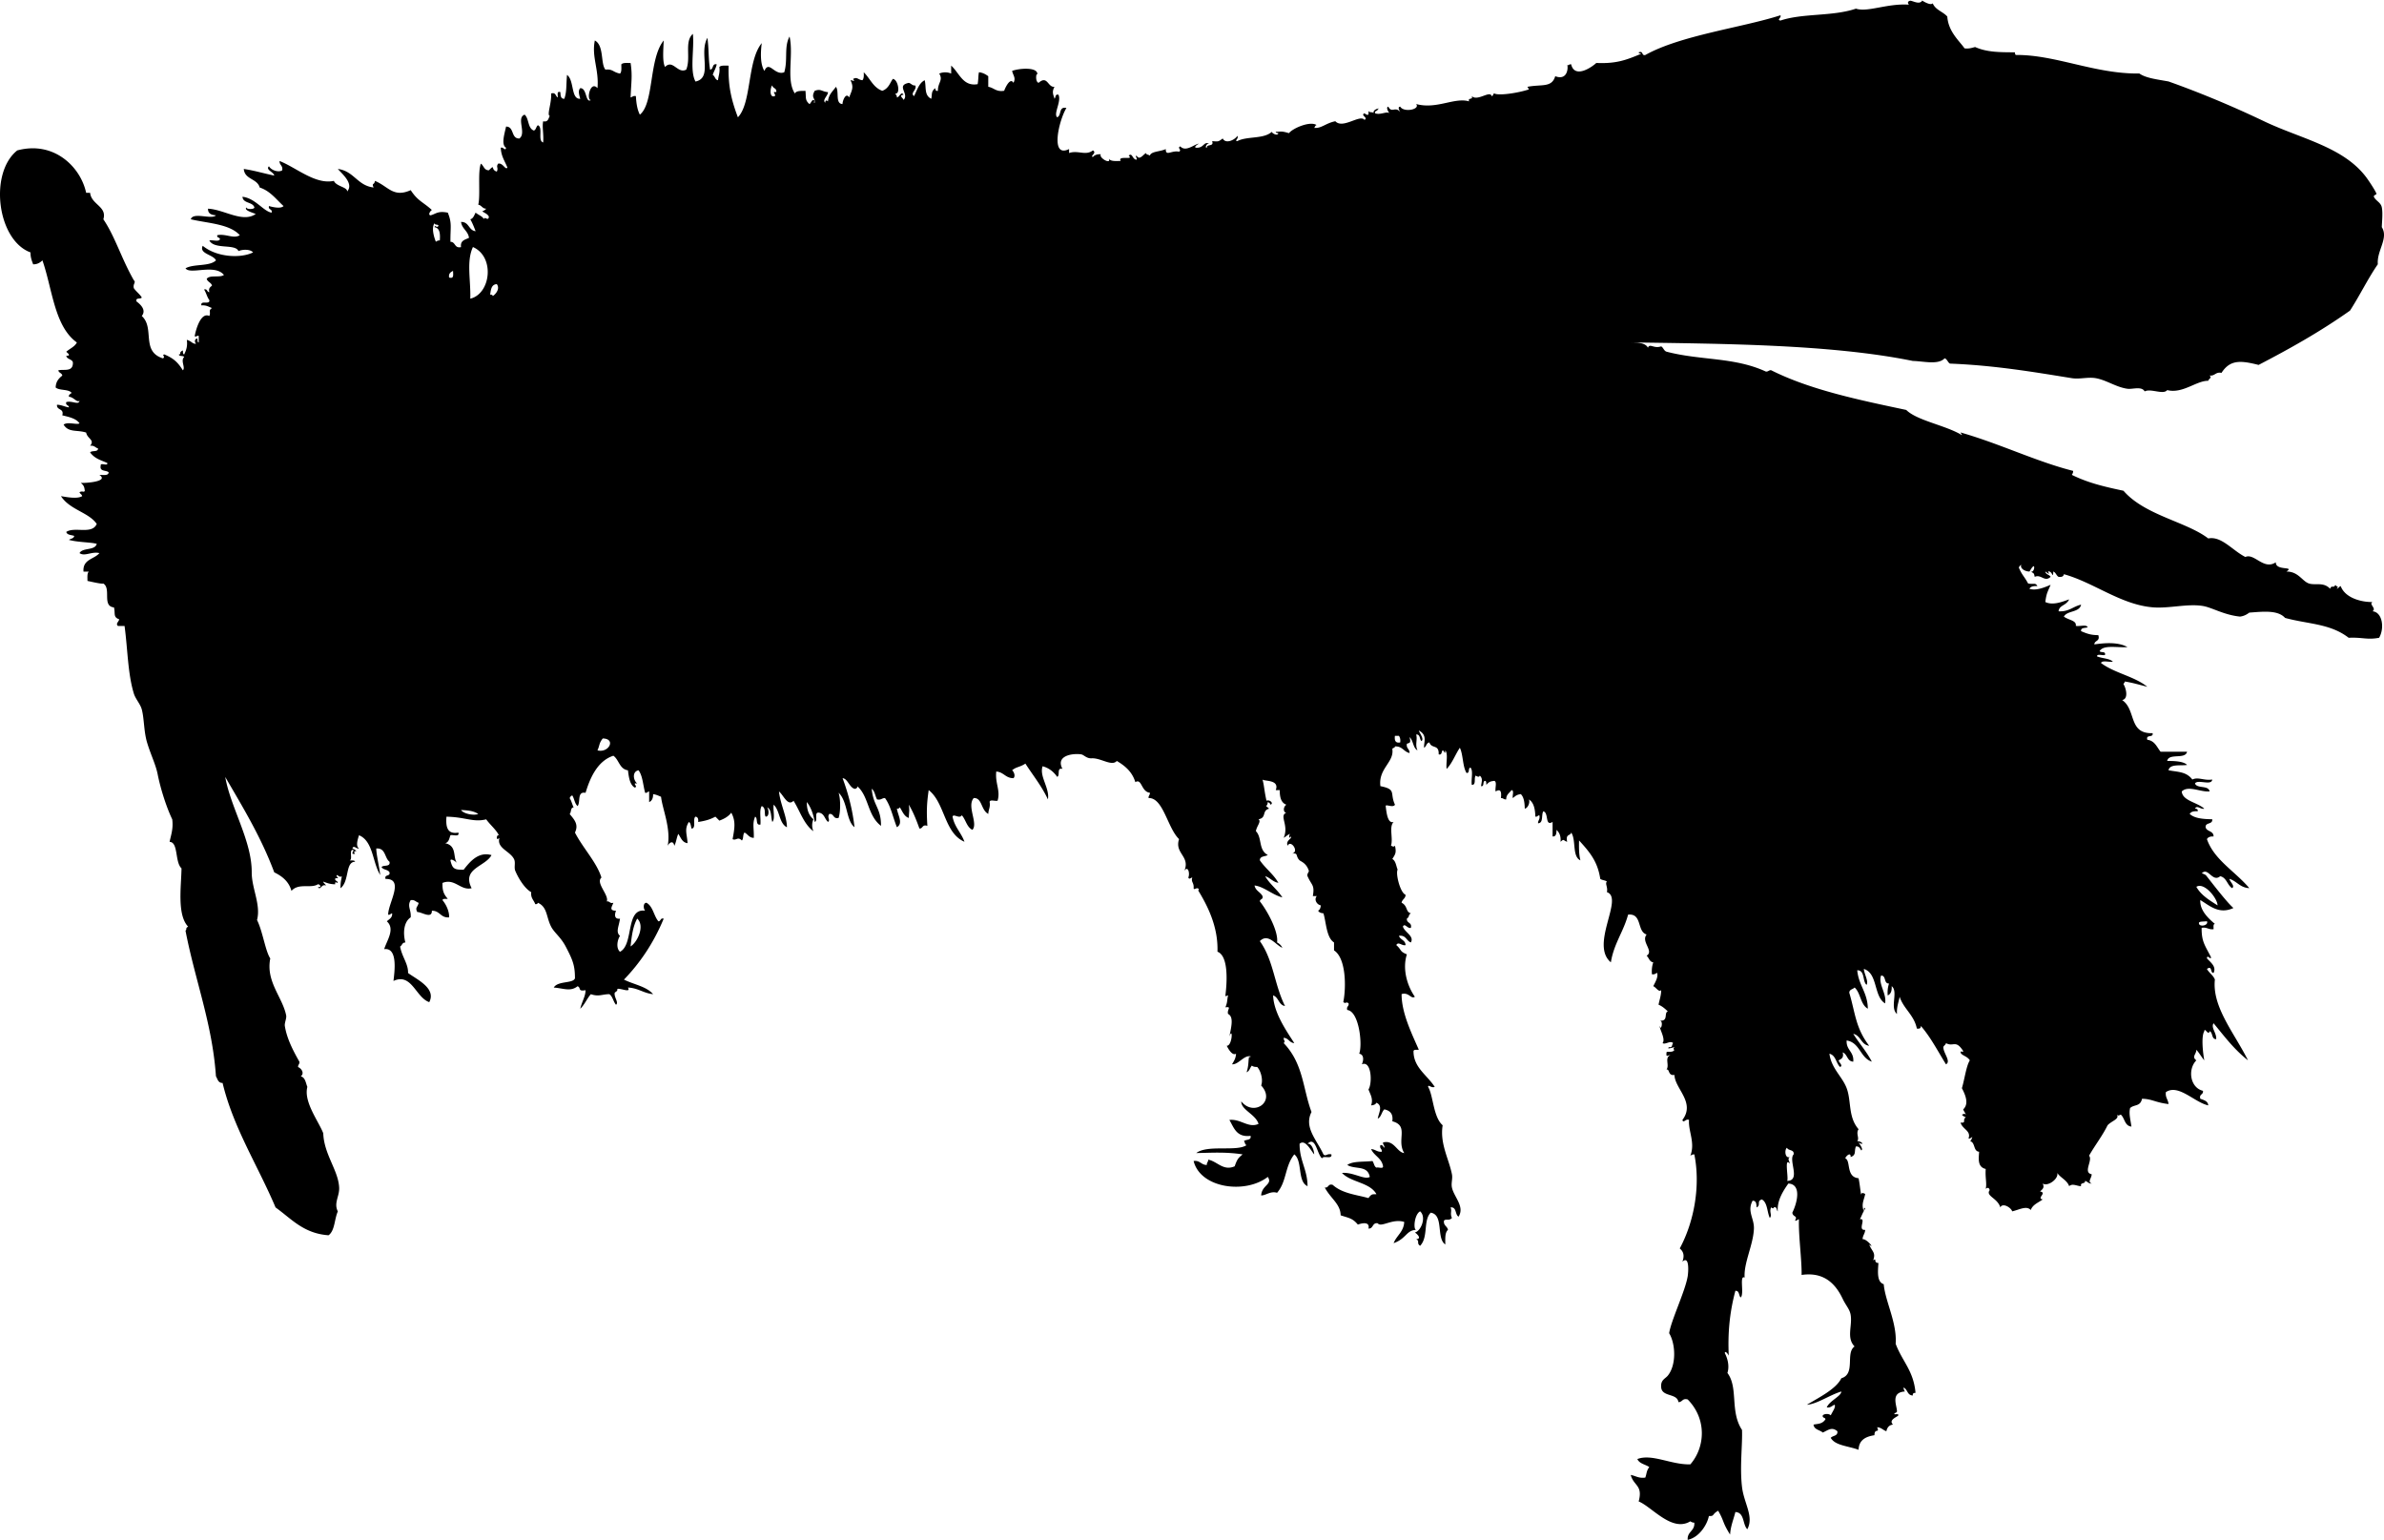 <svg xmlns="http://www.w3.org/2000/svg" xmlns:dc="http://dublincore.org/documents/dcmi-terms/" height="348.748" version="1.2" viewBox="0 0 539.908 348.748" width="539.908" overflow="inherit"><path d="M437.708.749c.599 1.501 2.32 1.879 3.3 3 .23 3.452 2.785 5.56 3.9 7.2 1.031.131 1.682-.119 2.4-.3 2.662 1.192 5.562 1.187 9 1.2.066.233.008.592.299.6 8.997-.05 17.902 4.336 27.9 4.2 1.462 1.033 3.906 1.312 6.6 1.8 6.49 2.295 14.116 5.42 21.601 9 8.281 3.96 17.884 5.756 23.101 12.6.68.894 2.371 3.46 2.399 3.9.003.049-.716.338-.601.6.426.956 1.561 1.258 1.801 2.4.268 1.275.04 3.304 0 4.5 1.598 2.514-1.168 5.307-.9 8.4-2.281 3.318-4.098 7.102-6.3 10.5-6.755 4.773-13.479 8.541-20.7 12.3-3.941-.987-6.423-1.285-8.4 1.8-1.377-.277-1.449.75-2.699.6.603.612-.133.588-.301 1.2-2.654-.078-5.805 2.998-9.299 2.1-.855 1.141-3.736-.44-5.101.3-.679-1.24-2.739-.442-3.899-.6-2.574-.351-4.743-1.974-7.201-2.4-1.76-.305-3.639.285-5.399 0-8.726-1.412-17.565-2.906-27.601-3.3-.514-.287-.604-.996-1.199-1.2-1.474 1.559-4.764.652-7.2.6-18.575-3.79-43.3-3.884-63.899-4.2 1.652.047 3.32.079 3.899 1.2.447-1.067 1.298.28 3-.3.514.286.604.996 1.2 1.2 7.791 2.036 15.314 1.19 22.5 4.5.566.067.662-.338 1.199-.3 8.863 4.457 19.952 6.743 30.601 9 2.467 2.434 8.933 3.466 12.601 5.7 0-.301-.244-.357-.301-.6 8.77 2.48 17.29 6.643 25.5 8.7.014.413-.141.659-.3.9 3.685 1.796 6.948 2.591 11.7 3.6 4.841 5.579 14.21 6.982 19.199 10.8 2.999-.58 5.397 2.659 8.4 4.2 2.047-.94 4.164 3.057 6.9 1.2-.081 2.024 4.408.805 2.4 2.1 2.729-.016 3.569 2.192 5.1 2.7 1.44.479 3.296-.412 4.8 1.2.35-.975.784.009 1.2-.9.225.566.895.208.3.9.429-.072.506-.494.899-.6 1.047 2.812 4.957 3.658 7.201 3.6-.917.485.996 1.443 0 2.1 2.215.178 2.782 3.758 1.5 6-2.754.52-3.776-.15-6.9 0-4.203-3.252-9.188-3.069-14.4-4.5-1.658-1.845-5.051-1.416-8.1-1.2-.578.422-1.207.793-2.1.9-3.627-.357-6.324-2.053-8.4-2.4-3.51-.586-7.72.618-11.4.3-7.248-.625-13.34-5.636-20.1-7.5-.072.528-.517.684-1.2.6-.514-.286-.604-.996-1.2-1.2-.053 1.924-.211-.298-1.199 0 .555 1.004-.078.262-.601 0 .096.704.929.671 1.2 1.2-1.372 1.279-2.146-.673-3.6 0-.205-.828-.055-.685-.9-1.2.731.289.993-1.348.6-1.2-.405.294-.6.8-.9 1.2-1.5-.066-2.209-1.104-1.799-1.5-.338.063-.468.333-.601.6.749 1.766 1.224 1.962 2.101 3.6 1.305.265 1.66-.259 2.1.6-.862-.062-1.524.076-1.801.6 1.488.52 3.479-.332 4.801-.9-.675 1.641-.938 1.848-1.2 3.9 1.749.853 4.007-.124 5.399-.6-.703 1.483-2.246 1.262-2.399 2.7 2.353.152 3.288-1.111 5.101-1.5-.383 1.818-3.117 1.283-3.9 2.7 1.018.798 2.934.854 2.699 2.1.814.186 2.381-.381 2.701.3-.523.277-1.611-.01-1.5.9 1.486.638 2.335.894 3.899.9.46 1.459-.87 1.129-.899 2.1 2.675-.392 5.465-.517 7.5.6-2.199.202-5.392-.591-6.301.9.222.478 1.469-.069 1.2.9-.527.172-1.763-.363-1.8.3 1.104.495 2.777.422 3.6 1.2-.814.186-2.381-.381-2.699.3 3.013 2.287 7.571 3.028 10.5 5.4-1.676-.424-3.283-.918-5.101-1.2.001.301-.243.357-.3.6.539.795 1.242 3.347-.301 3.6 3.244 2.204 1.345 7.698 6.9 7.5.229 1.128-1.593.207-1.199 1.5 1.688.211 2.152 1.647 3 2.7h6c-.367 1.833-4.168.233-4.5 2.1.896-.005 3.645-.053 4.5.9-1.573.227-3.885-.285-4.201 1.2 2.039.417 3.99.252 5.4 2.1 1.34-.652 2.631.298 4.5 0-.1 1.5-3.324-.125-3.9.899.465 1.235 3.077.323 3.301 1.8-2.127.173-4.803-1.434-6.301 0 .171 2.134 3.436 2.419 5.101 3.9-.783.249-1.646-.907-2.101 0 .367.034.711.09.601.6-.862-.062-1.524.076-1.8.601 1.094 1.006 3.03 1.169 5.1 1.2.152 1.252-1.571.629-1.5 1.8.242 1.058 1.831.769 1.801 2.1-.746-.045-1.246.155-1.5.601 1.616 4.676 6.342 7.254 9.6 11.1-2.113-.087-2.814-1.585-4.5-2.1.066.656 1.354 1.614.6 2.1-1.111-.688-1.219-2.381-2.699-2.7-1.771 1.516-2.764-2.247-4.201-.6.135-.154.999.406.9.3.386.417 4.588 6.029 6.301 7.5-3.266 1.523-5.395-.536-7.5-1.8-.152 2.231 1.682 4.052 3.299 5.399-.443.057-.274.726-.299 1.2-1.161.161-1.465-.535-2.701-.3-.031 3.123.738 3.91 2.101 6.6.092.938-.866-.762-.899.301.76.886 2.215 1.833 1.5 3.3-.803.093-.227-1.791-1.5-.9.485.914 1.4 1.399 1.799 2.4-.67 6.229 4.426 12.127 7.5 18.3-3.271-2.582-5.424-5.547-7.799-8.4-.648 1.02.702 2.174.6 3.601-1.128.027-.697-1.503-1.5-1.8-.271 1.17-1.104-.994-1.2 0-.778 1.295-.242 5.289 0 6.6-.646-.755-1.127-1.673-1.8-2.4.028.998-1.127 1.562 0 2.4-2.02 2.057-1.407 6.205 1.5 6.9.145.944-.921.679-.6 1.8.796.304 1.706.493 1.799 1.5-3.143-.681-6.762-4.926-9.6-3-.158 1.259.524 1.676.6 2.7-2.994-.35-3.708-1.162-6-1.2-.398 1.824-1.746 1.236-2.699 2.1-.318 1.288.09 2.658.3 4.2-1.554-.146-1.493-1.906-2.399-2.7-.429.117-.507.36-.9 0 .676.993-1.212 1.411-2.1 2.4-1.162 2.374-2.876 4.563-4.201 6.899.928 1.006-1.465 3.818.601 4.2-.054 1.002-1.001 1.685 0 2.101-.747.046-.929-.472-1.5-.601.089.789-1.164.236-.899 1.2-.936-.003-1.955-.709-2.701 0-.505-1.395-1.938-1.86-2.699-3 .361 1.324-2.132 3.159-3.301 2.4.445.939.012 1.227-.6 1.8 1.701.28-.871 1.533.6 1.8-.968.732-2.254 1.146-2.699 2.4-.947-1.055-2.587-.072-4.2.3-.31-.913-2.2-2-2.7-.9-.58-2.093-3.413-2.585-2.4-3.899-.168-.624-.467-.636-.899-.301.292-1.262-.155-2.593 0-4.5-1.913-.438-1.586-2.323-1.5-3.899-1.386-.115-.808-2.192-2.101-2.4.422-.078.343-.657.601-.899-.384.016-.415.385-.899.3.645-1.763-1.369-2.075-1.801-3.601 1.451.131.295-.633 1.2-1.199-.354-.146-.681-.32-.899-.601.428-.116.506-.359.899 0-.156-.443-.444-.756-.601-1.2 1.397-1.294.432-3.386-.299-4.8.578-1.822.975-5.041 1.799-6.3-.623-1.012-1.91-1.079-2.1-1.8.072-.562.494.17.6-.3-1.714-2.699-2.229-.857-3.899-1.801-.071.429-.494.507-.601.9-.016 1.35 1.812 3.257.601 3.9-1.845-2.955-3.462-6.139-5.7-8.7.039.538-.298.702-.9.6-.622-3.077-2.979-4.419-3.899-7.2-.227 1.273-.7 2.3-.601 3.9-1.699-1.451.376-5.053-1.199-6.3.066 1.067-.203 1.798-.9 2.1-.093-1.093.048-1.952.301-2.7-1.26.06-.583-1.817-1.801-1.8-.717 1.894 1.344 4.13.9 6.3-2.611-1.588-1.602-6.799-4.801-7.8.066 1.146 1.137 2.85.601 3.601-.96-.84-.302-3.299-2.101-3.301.305 3.396 2.352 5.049 2.4 8.7-1.691-.908-1.613-3.587-3-4.8-.365.435-1.198.402-1.199 1.2 1.373 4.625 1.402 7.931 4.5 12-1.866-.234-1.865-2.335-3.601-2.7 1.347 2.152 3.011 3.989 4.2 6.3-2.641-.858-2.67-4.33-5.7-4.8-.134 2.233 1.7 2.499 1.5 4.8-1.434-.066-1.286-1.713-2.399-2.1.325 1.226-.321 1.479-.9 1.8-.006.449 1.114 1.228.3 1.5-.917-.883-.943-2.656-2.399-3 .424 3.332 2.899 5.15 3.899 7.8 1.104 2.926.286 6.523 2.7 9.3-.678.965.264 1.989-.301 2.7.559.042 1.003.197 1.201.601-.414.013-.659-.142-.9-.301.236.393 1.174 1.589.6 1.801-.261-.439-.449-.951-1.199-.9-.462 1.079.175 1.918-1.201 2.4.08-1.302-1.164-.127-1.199.3 1.288.508.09 4.245 3 4.5.273 1.303.395 2.756.6 3.899-.142-.878.808-.452.9-.3-.334 1.5-.922 2.315-.301 3.9-.021-.421.067-1.147.301-.601-.699 1.159-.679 1.382-1.2 2.4 1.594-.365-.685 2.564 1.2 2.4-.051.85-.551 1.25-.6 2.1 1.033-.09 2.928 2.447 1.5 1.2.602 1.589 1.578 1.794.899 3.6.979-.664-.074.526 1.2.601-.164 2.193-.322 4.312 1.199 4.8.33 3.879 3.043 8.743 2.701 13.5 1.491 3.991 4.052 6.064 4.5 11.1-.367.034-.711.09-.601.601-1.298-.003-1.185-1.415-2.101-1.801-.013.414.142.659.301.9-3.352.197-1.797 3.225-1.801 4.5 0 .328-.663.363-.6.6.049.184 1.031-.17.9.301-.09.323-2.338.979-1.2 2.1-1.154.105-1.419 1.1-1.5 1.5-.761-.238-1.138-.862-2.101-.9.658 1.479-.602.076-.6 1.801-1.992.308-3.519 1.081-3.6 3.3-2.516-.91-5.281-.945-6.301-2.7.439-.561 1.646-.354 1.5-1.5-1.234-1.034-2.016-.299-3.299.3-.689-.61-1.963-.637-2.101-1.8 1.032-.211 1.977-.111 2.7-1.2-.027-.473-.766-.234-.6-.899.383-.41 1.416-.41 1.799 0 .517-1.066 1.127-1.785.9-2.4-.627.173-.855.744-1.8.6.603-1.502 3.272-2.521 3.3-3.6-2.632.771-5.529 2.868-7.8 3 2.831-1.695 6.636-3.588 7.8-6 3.307-.976.854-5.743 3-7.2-1.917-1.958-.455-4.689-.9-7.2-.223-1.263-1.074-2.071-1.799-3.6-1.947-4.104-4.844-6.037-9.301-5.4.061-3.479-.738-9.054-.6-12.6-.384.017-.416.385-.9.3.712-1.207-.478-.736-.6-1.8 1.146-2.309 2.112-6.446-.9-6.6-1.268 1.796-2.572 3.896-2.4 6.3-.32-.28-.093-1.106-.899-.9-.063.363-.333.185-.601 0-.507 1.062.307 1.708-.299 2.4-.64-1.361-.506-3.494-1.801-4.2-1.27.395-.139 1.322-1.199 1.8-.035-.765-.057-1.543-.9-1.5-1.298 2.37.381 3.993.3 6.3-.13 3.684-2.346 7.796-2.101 11.101-1.279-.671-.023 3.768-.899 4.5-.47-.431-.236-1.563-1.2-1.5-1.354 5.056-1.733 9.751-1.5 14.7-.088-.267-.812-1.313-.9-.601.509.938 1.148 2.769.601 4.5 2.522 3.373.514 8.665 3.3 12.9.138 3.31-.535 8.325 0 12.899.436 3.732 2.758 6.732 1.2 9.601-1.099-1.102-.598-3.803-2.7-3.9-.415 1.686-1.071 3.129-1.199 5.101-1.826-2.907-1.266-2.934-2.701-5.4-1.48.828-.771 1.273-2.1 1.2-.361 1.876-2.135 4.837-4.8 5.399-.143-1.941 1.658-1.941 1.5-3.899-.413.013-.659-.142-.899-.3-4.164 2.538-8.689-3.274-11.701-4.5 1.004-3.727-1.133-3.479-1.799-6 1.109.189 1.785.813 3.299.6.359-.982.208-1.417.9-2.4-.904-.595-2.246-.753-2.699-1.8 3.293-1.273 7.698 1.327 12 1.2 3.354-3.853 3.784-10.249-.601-14.7-1.244-.344-1.169.632-2.101.601-.273-2.056-3.679-1.115-3.899-3.301-.177-1.741.901-1.962 1.5-2.699 1.988-2.447 1.748-7.237.3-9.601.429-2.886 3.631-9.482 4.2-12.899.146-.875.448-4.82-1.2-3.301.508-1.402.255-2.271-.6-3 3.339-6.185 4.707-14.357 3.3-21.3-.413-.013-.659.142-.899.3 1.156-2.936-.51-5.602-.301-8.1-.745-.391-1.245.88-1.5 0 3.02-3.979-1.735-7.096-1.8-10.2-1.515.255-1.06-1.458-1.8-1.2.742-1.044-.533-2.669.9-3.3-.791.077-.985.618-.9-.6.116-.379 1.413.199 1.8-.601-.362-.062-.185-.332 0-.6-.345.093-1.981.588-1.2 0 .807.207.58-.62.9-.9-.646-.672-1.749.417-2.4 0 .805-.924-.879-3.502-.6-3.899.177 1.362.902-1.08 0-1.2 1.997.185.869-1.787 1.8-2.1-.632-.568-1.243-1.157-2.101-1.5.197-1.103.584-2.018.601-3.301-.572.537-1.138-.625-1.8-.899.645-1.233 1.09-2.064.9-3-.406.095-.574.427-1.201.3-.092-1.093.049-1.952.301-2.7-.878-.122-.974-1.026-1.5-1.5 1.744-1.069-1.356-3.166 0-4.8-2.242-.658-.947-4.853-4.2-4.5-1.034 3.865-3.228 6.572-3.899 10.8-4.82-3.997 3.037-14.564-.9-15.899.268-1.146-.49-1.915 0-2.4-.395-.306-1.106-.294-1.5-.6-.582-3.812-2.221-5.899-4.801-8.7-.045 1.646-.031 3.232.301 4.5-1.937-.863-.911-4.689-2.1-6.3-.091.814-1.321.185-.9 2.1-.979-.311-.637-.76-1.5 0 .126-1.326-.297-2.103-.9-2.7-.035.766-.057 1.544-.9 1.5v-3.3c-1.789 1.104-.817-2.111-2.1-2.4-.5.801.08 2.681-1.199 2.7-.008-.706.516-.883.299-1.8-.383.017-.415.385-.899.3-.062-1.737-.358-3.241-1.5-3.899.353.44-.071 1.924-.899 2.1-.031-1.369-.188-2.613-.9-3.3-.803.129-1.007.239-1.801.899-.172-.527.363-1.762-.299-1.8-.459.643-1.221.98-1.201 2.101-.566.067-.661-.338-1.199-.301.143-1.36 0-2.222-1.2-1.5-.183-.717.376-2.176-.3-2.399-.814.117-1.121.124-1.801.899-.047-.353.052-.852-.299-.899-.619.081-.072 1.328-.9 1.2.131-1.062.461-1.708-.301-2.4-.078.467-.658.208-.899 0-.499.501.19 2.19-.899 2.1-.193-1.207.389-3.189-.301-3.899-.618.082-.071 1.328-.9 1.2-.902-1.497-.727-4.073-1.5-5.7-1.054 1.546-1.708 3.491-3 4.8-.193-1.307.392-3.391-.299-4.2-.042 1.246-.198.061-.601 0-.32.28-.093 1.106-.899.9.102-2.37-1.601-1.181-2.101-2.7-.704.096-.671.929-1.2 1.2-.128-1.134.853-2.866-1.199-3.9.181.639 1.262 1.91.6 2.4-.471-.43-.236-1.564-1.2-1.5.35 1.19-.31 2.278.3 3.6-1.042-.558-.926-2.274-1.8-3 .39 1.439-.017 1.25-.601 1.5-.197 1.097.649 1.151.601 2.1-1.312-.289-1.624-1.576-3.3-1.5-.004.397-.526.274-.6.6.474 2.977-3.201 4.398-2.701 8.4 3.731.746 2.064 1.534 3.301 4.199-.404.781-2.095-.189-2.1.301.187 1.686.49 4.068 1.799 3.6-1.118 1.12-.059 3.702-.6 5.4.428.117.506.359.9 0 .363 1.608.072 1.913-.6 3 .783.416.85 1.55 1.199 2.399-.49.955.596 5.261 1.801 5.7-.006.896-.781 1.021-.9 1.8 1.445.746.879 2.094 2.1 2.4-.762.562-.138.638-.9 1.2-.114 1.114 1.217.784.9 2.1-.767.232-1.379-1.174-1.8-.3.338 1.27 2.636 2.154 1.8 3.6-1.041-.359-1.074-1.726-2.699-1.5.283.917 1.459.94 1.5 2.101-.784.248-1.646-.907-2.101 0 1.296 1.127.659 1.392 2.399 2.1-1.041 3.186-.008 7.006 1.801 9.6-.855.638-1.331-1.111-3-.6-.002 4.317 2.287 8.9 3.9 12.6-.449.052-1.107-.106-1.201.301-.022 3.709 3.027 5.374 4.801 8.1-.744.39-1.456-.669-1.5 0 1.188 1.93 1.141 6.834 3.3 8.7-.673 4.188 1.438 7.673 2.101 11.1.201 1.045-.215 1.981 0 3 .455 2.166 2.955 4.317 1.5 6.601-.841-.46-.381-2.22-1.801-2.101.352.948-.187 1.317.301 2.4-.68.734-1.32.105-1.801.6-.162 1.162.765 1.235.9 2.101-.711.589-.611 1.989-.6 3.3-2.105-1.396-.276-6.724-3.301-7.2-1.756 1.744-.486 5.498-2.4 7.5-.896-.573-.005-1.073-.899-1.5 1.45-.084.047-1.341-.3-1.5 1.414-.342 2.671-3.51 1.199-4.8-1.309.661-1.6 4.142-.899 4.2-2.223.042-2.236 2.009-5.101 3 .663-1.738 2.274-2.526 2.4-4.801-2.675-.854-5.231 1.352-6 .301-1.293-.193-.941 1.258-2.1 1.199.379-1.689-1.595-1.203-2.4-.899-1.205-1.462-2.047-1.488-3.9-2.101-.037-2.574-2.242-3.775-3.6-6.3.945.146.68-.921 1.801-.6 2.186 1.996 5.553 2.26 8.1 3 .784-1.156 1.075-.776 1.8-.9-1.505-2.695-5.768-2.633-7.8-4.8 2.541-.225 5.104 1.641 6.3.9-.515-2.724-3.312-1.618-5.101-2.7 1.266-.935 3.746-.654 5.701-.9.351.449.372 1.228.899 1.5.437-.164 1.55.351 1.5-.3-.3-1.9-2.043-2.357-2.7-3.9.954.047 1.32.681 2.4.601.123-.723-.549-.652-.301-1.5.59-.09.596.405.9.6.067-.567-.338-.661-.3-1.2 2.525-.666 3.13 2.237 4.8 2.4-1.826-2.974 1.182-6.156-2.699-7.2.25-1.75-.576-2.425-1.801-2.7-.633.568-.674 1.728-1.5 2.101.236-1.307 1.223-2.923-.3-3.601-.197.403-.642.56-1.2.601.508-1.443-.127-2.382-.6-3.601.905-1.355.713-6.639-1.5-5.699.438-.921.492-2.233-.6-2.4.798-2.009-.016-9.625-2.701-9.9-.248-.848.424-.776.301-1.5-.611-.523-.588.224-1.2-.3.668-3.285.646-9.948-2.101-11.7v-1.8c-1.736-1.073-1.775-4.585-2.399-6.6-.56-.041-1.003-.197-1.2-.601.402-.197.559-.641.6-1.199-.863-.141-1.611-1.3-.899-2.101h-.899c.45-2.6-.26-2.349-1.201-4.5-.208-.477.357-1.013.301-1.2-.54-1.781-1.838-2.148-2.1-2.399-1.02-.979-.163-1.78-1.801-1.5 1.903-.349-.244-3.325-.9-1.8-.581-1.306 1.309-1.661.601-2.101-.348.857-.348-.484 0-.6-.624.176-.97.63-1.5.899 1.252-2.922-1.118-4.956.601-5.699-.652.043-.836-1.188 0-1.801-1.189-.411-1.506-1.694-1.5-3.3h-.9c.924-2.424-2.607-1.957-3-2.399.393 1.396.371 2.445.9 4.8.76-.317 1.709.632.899.899-.063-.336-.333-.467-.601-.6-.132 1.45-.956.355.301 1.5-1.715.451-.496 2.056-2.4 2.4.674.535-.396 1.479-.6 2.699 1.454 1.466.517 4.261 2.699 5.4-.61.389-1.807.193-1.799 1.2 1.254 1.846 3.076 3.122 4.199 5.1-1.293-.207-1.842-1.157-3-1.5 1.066 1.834 2.768 3.032 3.9 4.8-2.327-.594-4.162-2.447-6.301-2.699.208 1.192 1.32 1.48 1.801 2.399.219.819-.597.604-.6 1.2 1.788 2.27 4.244 6.876 3.899 9.3.528.271.929.671 1.2 1.2-1.434-.503-3.182-3.431-5.1-1.5 3.112 4.353 3.268 9.857 5.699 14.7-1.471-.229-1.41-1.989-2.699-2.4.156 3.859 2.828 7.759 4.799 10.8-1.129-.069-1.27-1.129-2.399-1.199-.027.818.499.604 0 1.199 4.493 4.703 4.325 10.356 6.3 15.601-1.774 3.478 1.187 6.31 2.7 9.6.533.561.763-.243 1.8 0 .244 1.245-1.85.151-2.1.9-1.137-.801-1.434-5.179-3.301-3.3 1.039-.159 1.529 1.833 1.5 2.399-.856-1.069-2.066-3.505-3.299-2.399-.035 3.834 1.783 5.815 1.799 9.6-2.355-1.044-1.078-5.722-3-7.2-2.156 2.696-1.696 6.154-3.899 8.7-1.495-.465-2.544.626-3.601.6.147-2.387 2.664-2.449 1.5-4.199-5.117 3.953-15.282 2.571-16.8-3.601 1.492-.191 1.688.912 3 .9-.067-.567.339-.662.3-1.2 2.06.364 3.393 2.638 6 1.5.621-1.763.859-1.896 1.801-2.7-3.869-.591-6.984-.356-10.5-.3 2.573-1.966 9.159-.243 11.4-1.8-.421-.078-.342-.658-.6-.9.448-.451 1.71-.089 1.5-1.2-3.197.397-3.763-1.837-4.8-3.6 2.592-.288 4.271 1.924 6.6.9-.627-2.176-4.002-3.195-3.9-5.101 2.836 3.533 7.867.039 4.5-3.6.445-1.158.016-3.193-.899-4.2-.522.022-.933-.066-1.2-.3-.449.45-.537 1.263-1.2 1.5.56-1.725.317-2.651.601-3.601-.002.167.242.341.3 0-1.497-.33-2.752 1.927-4.2 1.801.407-.693.862-1.338.9-2.4-.809.516-1.693-.968-2.101-1.8 1.263.107 1.456-4.497.601-2.101.519-2.486.961-4.485-.301-5.1-.299-1.025.936-1.709-.6-1.5.509-1.262.32-1.438.6-2.7-.336-.03-.467.437-.6 0 .352-2.817.777-8.921-1.8-9.899.186-5.714-2.274-10.475-4.5-14.101-.001.167.243.341.3 0-.398-.734-1.116.33-1.2-.3.106-1.31-.642-1.322-.3-2.4-.354.044-.68.535-.9 0 .414-.908-.081-2.814-.9-1.5 1.387-3.34-2.272-3.924-1.2-7.199-2.631-2.528-3.574-9.405-6.9-9.301-.066-.566.339-.661.301-1.199-2.007-.209-1.795-3.338-3.301-2.4-.693-2.307-2.307-3.693-4.199-4.8-1.14 1.296-3.605-.713-5.7-.6-1.199.065-1.726-.807-2.4-.9-2.009-.277-5.8.328-4.2 3.3-1.381-.381-.479 1.521-1.199 1.8-.786-1.114-1.803-1.997-3.301-2.4-.804 2.274 1.652 4.965 1.2 7.5-1.396-3.004-3.376-5.424-5.1-8.1-1.341.869-1.979.673-3 1.5.428.4.794 1.333.3 1.799-1.81.01-2.206-1.394-3.9-1.5-.28 2.752.996 4.262.301 6.6-.527.173-1.763-.362-1.801.3.207 1.207-.287 1.713-.3 2.7-1.702-.893-1.365-3.692-3.3-3.601-1.631 1.856 1.055 5.769-.3 7.2-1.294-.605-1.491-2.309-2.4-3.3-.519.895-1.854-.43-2.1.3.439 2.361 1.964 3.636 2.7 5.7-4.616-1.984-4.393-8.808-8.101-11.7-.434 3.031-.505 4.677-.3 8.101-1.215-.415-.949.65-1.8.6-.9-2.531-1.601-4.054-2.4-5.4.194 1.47.053 1.41 0 3-1.234-.336-1.681-2.132-2.1-2.399-.066.233-.251.349-.601.3.227 1.519 1.483 3.349 0 4.2-.899-2.2-1.379-4.82-2.699-6.601-.707-.006-.884.518-1.801.301-.429-.771-.499-1.9-1.199-2.4.308 3.838 2.132 4.303 2.1 8.4-3.112-2.387-2.721-6.702-5.4-9 .249.213-.269.688-.6.6-1.157-.31-1.551-2.307-2.7-2.4 1.246 3.354 2.226 6.975 2.7 11.101-1.939-1.492-1.487-5.766-3.6-7.8.461 1.43.461 4.271 0 5.699-1.316.316-.985-1.014-2.101-.899-.595.767.312 1.379-.3 1.8-.767-.634-.836-1.964-2.1-2.1-1.119-.119-.126 1.874-.9 2.1-.334-1.766-.871-3.328-1.8-4.5-.014 1.813.505 3.095 1.5 3.9a3.42 3.42 0 0 0 0 2.699c-2.185-1.615-3.031-4.568-4.5-6.899-1.312 1.374-2.294-1.329-3.3-2.101.327 2.991 1.812 5.68 1.8 8.101-1.805-.896-1.583-3.817-3-5.101-.192 1.208.39 3.19-.3 3.9-.385-1.116-.108-2.892-1.2-3.3.409.404.571 2.095-.3 2.1-.438-.455.182-1.944-.9-2.399-.604.896-.17 2.83-.3 4.199-1.209.209-.508-1.492-1.2-1.8-.675 1.64-.233 2.552-.3 4.8-1.096-.004-1.348-.853-2.101-1.199-.416.383-.184 1.416-.6 1.8-.975-.983-1.258.1-2.1-.3.424-2.357.779-4.041-.301-6-.635.865-1.603 1.396-2.699 1.8a28.288 28.288 0 0 0-.9-.9c-1.043.549-1.997.916-3.9 1.2.084-.684-.072-1.128-.6-1.2-.716.484.243 2.644-.9 2.7-.165-.534-.153-1.246-.6-1.5-1.084 1.646-.408 2.77-.3 4.8-1.247-.152-1.515-1.285-2.101-2.1-.379.82-.475 1.925-.899 2.7-.233-1.292-1.096-.792-1.5 0 .772-3.94-1.219-8.404-1.5-11.101-.561-.239-1.099-.501-1.8-.6.015.915-.273 1.527-.9 1.8v-2.4c-.383.017-.416.385-.9.301-.49-1.71-.551-3.849-1.5-5.1-1.443.254-1.262 2.181-.3 3-1.397-.263.413.778-.6.9-1.092-.708-1.296-2.305-1.5-3.9-1.93-.271-2.005-2.395-3.3-3.3-3.72 1.195-5.375 5.321-6.301 8.4-1.98-.381-1.084 2.115-1.8 3-.662-.538-.732-1.668-1.2-2.4-.336.063-.467.333-.6.6.403.598.572 1.429.9 2.101-.77.03-.482 1.118-.9 1.5 1.123 1.339 2.065 2.398 1.2 4.2 1.791 3.508 4.907 6.688 6 10.199-1.401 1.183 1.802 3.991 1.2 5.4.723-.123.651.548 1.5.3-.296.853-1.084 1.781.6 1.8-.311.789-.476 1.958.9 1.801-.263 1.856-1.017 3.009 0 3.899-.6.88-.949 2.784 0 3.601 3.2-1.637 1.181-9.969 5.699-9.301-.412-.385-.521-1.793.301-1.8 1.485.814 1.642 2.958 2.699 4.2.597-.004.382-.818 1.2-.6-2.227 5.373-5.263 9.937-9 13.8 2.19 1.109 5.075 1.524 6.601 3.3-2.186-.215-3.394-1.406-5.7-1.5.735 1.29-1.53.136-2.4.3.09.59-.405.595-.6.9-.189 1.009.985 2.187.3 2.7-.616-.685-.736-1.864-1.5-2.4-1.662.002-2.397.629-4.2 0-.888 1.012-1.419 2.381-2.399 3.3.407-1.702 1.2-2.831 1.199-4.2-1.875.307-.906-.493-1.8-.899-1.622 1.288-3.17.461-5.399.3.904-1.567 4.387-.871 4.8-2.1.001-2.889-.489-4.131-2.101-7.2-1.136-2.164-2.574-3.097-3.3-4.5-1.117-2.164-.825-4.458-3-5.4-.065.234-.251.349-.6.3-.297-.902-1.062-1.338-.9-2.699-1.322-.726-2.749-2.797-3.6-4.801-.364-.857.115-1.864-.3-2.699-.91-1.83-3.997-2.466-3.301-4.801-1.095 1.001-.437-1.462 0-.3-.514-1.369-2.053-2.573-3-3.899-2.965.731-4.667-.52-9-.601-.178 2.278.154 4.046 2.7 3.601.284 1.084-1.182.418-1.8.6-.265.735-.371 1.629-1.2 1.8 2.775.606 1.681 3.235 2.7 4.5-.238-.296-1.41-1.143-1.5-.6.443 1.914.909 2.146 3 2.1 1.35-1.731 3.314-4.173 6.3-3.3-1.39 2.631-6.81 2.993-4.5 7.5-2.525.597-3.788-2.323-6.6-1.2-.04 1.61.195 2.48 1.2 3.601-.449.051-1.107-.107-1.2.3 1.099 1.331 1.561 2.881 1.5 3.899-1.961.161-2.061-1.539-3.9-1.5.017 1.969-2.389.224-3.3.301-.58-1.076.115-1.1.3-2.101-.627-.173-.856-.743-1.8-.6-.851 1.385.154 2.183 0 3.899-1.514.959-1.817 3.44-1.2 5.7-.751-.052-.728.672-1.2.9.431 2.393 1.867 3.909 1.801 6 1.99 1.467 6.447 3.475 4.8 6.6-3.073-1.058-3.968-6.709-8.101-4.8.186-1.749 1.111-7.642-2.1-7.2.547-1.897 2.556-4.549.6-6.3.492-.509 1.256-.745 1.2-1.8-.383.017-.415.385-.899.3-.059-2.53 3.797-8.196-.601-8.1-.318-1.119 1.125-.476.9-1.5-.327-.673-1.473-.527-1.8-1.2.457-.543 2.057.057 1.8-1.2-1.146-.854-.835-3.165-3-3 .023 1.433.645 3.905.899 6-1.774-2.825-1.556-7.644-4.8-9-.332 1.009-.792 2.494 0 3-.534.18-1.245-.879-1.5 0 .354.146.681.32.9.6-.562-.016-.636.231-.3.601-1.397.264.202-.989-.601-.9-.742.258.089 2.089-.6 2.4.448.051 1.107-.107 1.2.3-2.264.033-1.221 4.422-3.301 6 .022-1.62.136-1.59.301-2.7-.684.412-1.128-.773-1.2 0 .92.729-.345.188-.3.601-.16.432 1.169.731.3.899-.017-.315-.385-.235-.3.3-1.118.019-1.897-.302-2.7-.6.071.428.494.506.6.9-1.014-.479-1.279 1.273-1.8.3.986.219.459-.597 0-.601-1.609 1.028-4.373-.355-6 1.5-.586-2.113-2.082-3.316-3.9-4.199-2.957-7.943-7.094-14.706-11.1-21.601 1.215 6.935 6.042 14.461 6 21.601-.021 3.614 2.121 7.344 1.2 10.8 1.269 2.488 1.887 7.035 3 8.7-1.044 5.26 2.77 8.745 3.6 12.899.135.674-.411 1.706-.3 2.4.45 2.814 1.808 5.47 3.3 8.1.067.567-.338.662-.3 1.2.915.4 1.433 1.524.6 2.1 1.046.256 1.122 1.479 1.5 2.4-.897 3.387 2.598 7.85 3.601 10.5.174 4.815 3.415 8.381 3.6 12.3.095 1.991-1.267 3.47-.3 5.4-.786 1.714-.653 4.347-2.1 5.399-5.697-.402-8.437-3.764-12-6.3-3.992-9.447-9.584-18.076-12-28.2-1.021.022-1.118-.882-1.5-1.5-.825-11.932-4.723-21.724-6.9-33 .413-.3-.128-.494.6-.899-2.546-2.663-1.563-9.125-1.5-13.2-1.541-1.424-.676-5.943-2.699-6 .317-1.582.869-2.93.6-5.1-1.313-2.737-2.644-6.879-3.3-10.2-.443-2.243-1.569-4.428-2.4-7.2-.754-2.517-.64-5.405-1.2-7.5-.329-1.233-1.421-2.354-1.8-3.6-1.38-4.539-1.374-9.905-2.1-15.3h-1.5c-.558-.53.13-.876.3-1.5-1.455-.515-.837-1.292-1.2-2.7-2.767-.288-.562-4.259-2.399-5.4-.488.116-2.508-.369-3.601-.6.003-.797-.113-1.713.3-2.1h-1.199c-.232-2.833 2.421-2.779 3.6-4.2-1.738-.429-3.348.839-4.5 0 .692-1.308 3.492-.508 3.9-2.1-1.328-.381-4.318-.331-6.301-.9.399-.301 1.117-.284 1.2-.9-.667-.233-1.626-.173-1.8-.9 1.903-1.252 5.832.666 6.9-1.8-1.769-2.625-6.092-3.184-8.101-6.3 1.212.198 3.686.702 4.8 0-.071-.428-.493-.506-.6-.9.751-.383.939.152 1.2-.3-.117-.814-.124-1.121-.9-1.8 1.438.065 6.392-.364 4.2-1.8.849-.051 2.059.258 2.1-.6-.566-.533-2.098-.102-1.8-1.5-.135-.835 1.636.235 1.5-.6-1.34-.618-2.803-.927-3.899-2.4.385-.516 1.794-.006 1.8-.9-.628-.172-.856-.744-1.8-.6 1.127-1.384-.594-1.512-.9-3-2.056-.673-3.994.061-5.1-1.8.912-.723 3.121.131 3.6-.3-.795-1.104-2.366-1.434-3.9-1.8.459-1.658-1.331-1.068-1.199-2.4 1.074.025 1.733.467 2.699.6-.004-.596-.818-.381-.6-1.2 1.315-.388 2.81.766 3-.3-.624.474-1.345-.877-2.4-.9-.09-.59.405-.595.601-.9-.715-.885-2.734-.466-3.601-1.2.036-1.364.72-2.081 1.5-2.7-.088-.612-.812-.588-.899-1.2 1.296-.296 3.381.468 3.3-1.8-.209-.791-1.365-.634-1.5-1.5 1.265.052.206-.671 0-.9.785-.715 1.893-1.107 2.4-2.1-5.118-3.682-5.521-12.08-7.801-18.6-.513.487-1.092.908-2.1.9-.297-.803-.618-1.582-.6-2.7-7.562-2.779-9.438-17.984-3-23.1 8.329-2.241 14.362 3.763 15.6 9.6h.9c.268 2.698 3.895 3.073 3 6 2.644 3.893 4.118 8.953 6.899 13.8.561.533-.243.762 0 1.8.528.772 1.305 1.295 1.8 2.1-.221.479-1.468-.068-1.199.9 1.076.795 2.23 2.022 1.199 3.3 3.011 2.715-.251 8.013 4.801 9.6.663-.432-.378-.732.3-.9 1.839.782 2.95 1.555 4.2 3.6.663-.592-.588-2.184.3-3-.185-.416-1.155-.045-1.2-.6.184-.017.355-.045.3-.3.063-.337.333-.467.601-.6.047.353-.052.852.3.9.421-.878.807-1.793.6-3.3 1.16.334 1.184.912 2.101.9-.39-.399-.396-1.116.3-1.2.047.353-.052.852.3.9v-1.5c-.516-.118-.769.445-.9 0 .201-1.259 1.34-5.472 3.301-4.5.381-.939-.298-1.226.6-1.8-.733-.267-1.301-.699-2.4-.6-.275-1.276 1.98-.02 1.801-1.2-.525-.675-.713-1.687-1.2-2.4.818-.218.604.596 1.2.6-.257-.956.261-1.139.6-1.5-.203-.697-.997-.803-1.2-1.5.618-.982 2.997-.203 3.9-.9-2.119-2.584-7.661.034-8.7-1.5 1.841-1.06 5.438-.363 6.9-1.8-.589-1.317-3.901-1.492-3-3.3 3.095 2.587 8.563 2.909 11.399 1.5-.616-.751-2.346-.72-3.3-.3-.732-1.724-5.473-.284-6.6-2.4.717-.183 2.176.376 2.399-.3-.026-.473-.765-.235-.6-.9 1.911-.403 3.687.902 5.1 0-2.341-2.559-7.128-2.671-11.1-3.6.504-1.733 4.75.144 5.7-.9-1.016-.084-1.84-.36-1.801-1.5 3.589.154 7.842 3.273 10.801 1.2-.694-.321-2.746-.834-2.101-1.5-.049.492 1.85.492 1.8 0-.402-1.297-2.57-.83-2.699-2.4 2.89.313 4.721 3.276 6.6 3.6.224-.923-.823-.576-.6-1.5.709.208 2.684.693 3.3 0-1.678-1.522-2.996-3.404-5.4-4.2-.542-2.058-3.423-1.777-3.6-4.2 2.573.396 4.088.906 6.899 1.5-.112-.805-2.049-1.328-1.199-2.1.636 1.036 2.327 1.405 3 .9.197-1.097-.649-1.151-.601-2.1 3.784 1.48 8.111 5.402 12.3 4.5.535 1.272 3.107 1.401 3 2.4 1.579-1.744-1.116-3.964-2.1-5.1 3.646.454 4.421 3.779 8.1 4.2-.51-1.119.178-.475.301-1.5 3.054 1.273 4.151 3.869 8.1 2.1 1.604 2.476 2.797 2.664 4.8 4.5-.272.083-1.007 1.118-.3 1.2 1.168-.29 1.614-1.064 3.9-.6 1.003 2.434.557 3.309.6 6.6 1.195.005.865 1.535 2.4 1.2-.221-1.52.928-1.673 1.8-2.1-.211-1.589-1.589-2.011-1.8-3.6 1.852-.052 1.682 1.918 3.3 2.1-.363-.937-.728-1.873-1.2-2.7.725-.178.912-1.049 1.2-1.5.728.582 1.831.967 1.8 1.5.271-.822 1.104.585 1.2-.6-.284-.615-.969-.831-1.5-1.2.354-.146.68-.32.899-.6-.895-.005-1.02-.78-1.8-.9.532-2.18-.17-7.524.601-9.3.65.45.698 1.501 1.8 1.5 1.549-1.511.301-.151 1.8.3.43-.896-.245-1.02.3-1.8 1.071-.251 1.646 1.527 2.101.9-.549-1.452-1.437-2.564-1.5-4.5.559-.287 1.002.898 1.199 0-1.126-.673-.424-2.916 0-4.8 1.898.002 1.061 2.74 3 2.7 1.688-1.18-.76-4.68 1.2-5.4 1.023.877.677 3.124 2.101 3.6.511-.188.493-.906.899-1.2 1.247.453-.118 3.518 1.2 3.9.154-1.97-.278-3.508 0-4.8 1.146.245 1.161-.639 1.5-1.2-.729-.219.458-2.939.3-5.1 1.118-.317.969.632 1.5.9.068-.531-.302-1.502.601-1.2.034.765.057 1.543.899 1.5.577-1.737.379-2.972.601-5.4 1.688 1.192.831 5.567 3 5.4-.191-.687-.596-1.81 0-2.4 1.56-.052 1.136 3.453 2.399 2.7-1.058-.05-.13-4.521 1.5-2.7.375-4.219-1.367-7.086-.6-10.8 2.126 1.118 1.267 5.277 2.399 6.6 1.711-.167 1.637.566 3.301.9.413-.387.297-1.303.3-2.1.387-.413 1.303-.297 2.1-.3.443 2.943.136 4.231 0 7.8.406-.094.573-.427 1.2-.3.087 1.613.314 3.085.9 4.2 3.23-2.589 2.012-12.625 5.399-16.8-.118 2.587-.292 4.83.3 6 1.779-1.847 2.848 1.644 4.801.6 1.111-2.721-.489-6.3 1.5-8.1.365 3.434-.754 8.354.6 10.8 3.973-.841.712-6.441 2.7-9.9.369 2.895.177 4.52.6 7.2.847-.054.374-1.426 1.5-1.2-.182.918-.637 1.563-.899 2.4.528.271.495 1.104 1.199 1.2.085-1.016.478-1.723.301-3 .387-.413 1.303-.297 2.1-.3-.12 4.34.494 7.465 2.1 11.7 3.136-3.258 2.093-12.769 5.4-16.8-.305 2.441-.306 4.823.6 6.3 1.073-2.526 2.274 1.143 4.5.3.854-2.895-.092-5.734 1.2-8.1.961 4.271-.834 9.831 1.2 12.9.388-.725 1.649-.528 2.4-.6.174 1.597-.146 2.075.899 3 .354-.09.753-1.588 1.2-.6-.166-.001-.341.243 0 .3.181-1.04-.924-1.087 0-2.7 1.424-.531 1.576.187 3 .3.016.835-1.39 1.783-.6 2.4-.017-.561.23-.635.6-.3.135-1.565 1.104-2.297 1.8-3.3.807.994-.23 3.831 1.5 3.9-.041-.599.723-2.786 1.5-1.5.618-1.648 1.107-2.262.3-3.9.83.038 1.03.573.601-.3 1.001-.506 1.024.19 2.1.3.346-.354.34-1.061.3-1.8 1.429 1.372 2.133 3.467 4.2 4.2 1.507-.539 1.804-1.969 2.4-2.7 1.229.172 1.715 3.477.6 3.3.017.384.385.416.3.9.551.016 1.017-1.537 1.5-.6-1.3.12.215.984 0 1.2 1.408-1.443-1.796-3.288 1.2-3.9.571.129.754.646 1.5.6.339 1.062-1.261 1.707-.3 2.4.683-1.318 1.08-2.92 2.4-3.6.405 1.483-.173 3.44 1.5 4.2.214-1.042-.068-1.665.899-2.4.034.366.09.71.601.6-.045-1.885 1.249-2.349.3-3.9a3.423 3.423 0 0 1 2.7 0v-1.8c1.878 1.695 2.666 4.788 6 4.2.207-1.287.113-1.982.3-2.7.893.107 1.522.478 2.1.9v2.4c1.294.207 1.784 1.216 3.601.9.342-.94 1.413-3.046 2.1-1.8.621-1.103-.08-1.66-.3-2.7 1.645-.625 6.033-.945 5.7.9-.178-.808-.599 1.532.3 1.8 2.033-1.796 2.071 1.089 3.6.9-.706 1.254-.182 1.944 0 2.7.32-.28.094-1.107.9-.9.713 1.525-1.187 4.276-.3 5.1 1.045-.354.275-2.525 2.1-2.1-1.63 2.591-3.831 11.491.6 9.3v.9c1.998-.708 3.771.689 5.4-.6.99.598-.743 1.282 0 1.5.516-.643 1.444-.666 1.8-.6-.582.74 2.463 2.494 1.8.9.332.768 1.611.589 2.7.6-.833-1.345 3.146-.096 1.8-1.2.848-.812.827.936 1.801.9.118-.516-.445-.769 0-.9.632 1.116 1.402-.143 2.1-.6.078.422.658.342.9.6.215-1.006 2.418-.906 3.6-1.5-.041 1.757 1.324.223 3 .6.735-.399-.541-.905.3-1.2 1.27 1.405 3.388-.67 4.2-.6-.267.088-1.313.812-.6.9 1.82.093 1.627-1.543 3-.9-.619-.264-1.137.989-.601.9-.045-.945 1.674-.127 1.2-1.5 1.483.131 1.404.128 2.4-.6.705 1.405 2.916.197 3.3-.6.412.684-.773 1.128 0 1.2 2.196-1.163 5.972-.411 7.8-2.1.098.345 1.309 1.033 1.5.3-.232-.067-.592-.008-.6-.3 1.199-.039 1.233-.229 3 .3.838-1.129 4.912-2.859 6.3-1.8-.314-.149-.497.611-.601.6 1.664.175 2.611-1.075 4.801-1.5 1.708 1.841 5.607-1.667 6.6-.3.943-.55-1.009-1.016 0-1.5 1.31.99.816-.382.9-.6.045.555 1.016.184 1.199.6-.422-.928 1.818-1.349.9-.9-.027.473-.766.235-.6.9 1.241.46 2.622-.551 3.3 0-.252-.191-.939-1.402-.3-1.5.829 1.578 1.494-.177 2.699 1.2-.088-.184-.746-1.155 0-1.2.808 1.384 4.598.631 3.601-.6 4.678 1.265 8.698-1.585 12-.6-.371-.971.971-.229.601-1.2 1.268 1.28 4.127-1.367 4.5 0 .396-.003.273-.526.6-.6.968.568 5.385-.1 7.8-.9.085-.028-.314-.597-.3-.6 3.259-.627 5.502.256 6.3-2.4 2.675 1.024 3.011-1.705 2.7-2.7.123.512.387-.063.9 0 .816 3.381 4.779.575 5.699-.3 4.617.202 6.867-.706 10.2-2.1-.233-.067-.592-.008-.601-.3 1.135-.435.576.824 1.5.6 7.99-4.475 22.064-6.231 30.601-9 .286.559-.898 1.002 0 1.2 5.037-1.707 11.808-.897 17.101-2.7 2.646.88 7.133-1.243 12-.9-.336-.432-.324-.732.299-.9.624.035 2.077.961 2.701 0-.964-.715 1.745 1.355 2.393.59zm-262.8 18.6c-.43.256-.812 2.991.6 2.4.191-.654-.85-.955.3-.9.141-.942-.808-.793-.9-1.5zm-76.5 32.1c.168-.678.468.364.899-.3-.067-.432-.896-.104-.899-.6-.772 1.086-.078 3.268.3 4.2.241-.159.487-.313.899-.3.113-1.512.001-2.801-1.199-3zm8.699 4.5c-1.515 3.23-.471 7.425-.6 11.7 4.677-1.138 5.604-9.514.6-11.7zm-4.5 5.4c-.525.274-1.042.558-.899 1.5 1.18.38.893-.708.899-1.5zm9.901 3c-1.228.072-1.348 1.252-1.5 2.4.349-.049.534.066.6.3.703-.455 1.685-1.696.9-2.7zm204.301 102.299h-.9c-.125 1.025.09 1.709 1.199 1.5.095-.695-.048-1.151-.299-1.5zm-180.301.601c-.876 1.093-.647 1.482-1.2 2.7 2.609.651 4.252-2.66 1.2-2.7zm-32.1 16.199c.597.903 2.957 1.305 3.899.9-1.188-.794-2.685-.819-3.899-.9zm393 17.401c1.083 1.917 2.967 3.033 4.8 4.2.001-1.568-3.026-5.347-4.8-4.2zm-353.1 7.2c-.941 1.658-1.257 3.942-1.5 6.3 1.583-.986 3.285-4.686 1.5-6.3zm355.501.599c-1.062.102-1.547.018-1.801.3-.209 1.124 2.269.732 1.801-.3zm-94.5 54.901c-1.319-1.716-.135 3.721-.601 3.899 3.233-.014.239-4.691 1.5-6 .175-1.175-1.234-.766-1.5-1.5-.592.324-.513 2.489.601 2.101-.563.571-.034.754 0 1.5z" fill-rule="evenodd"/></svg>